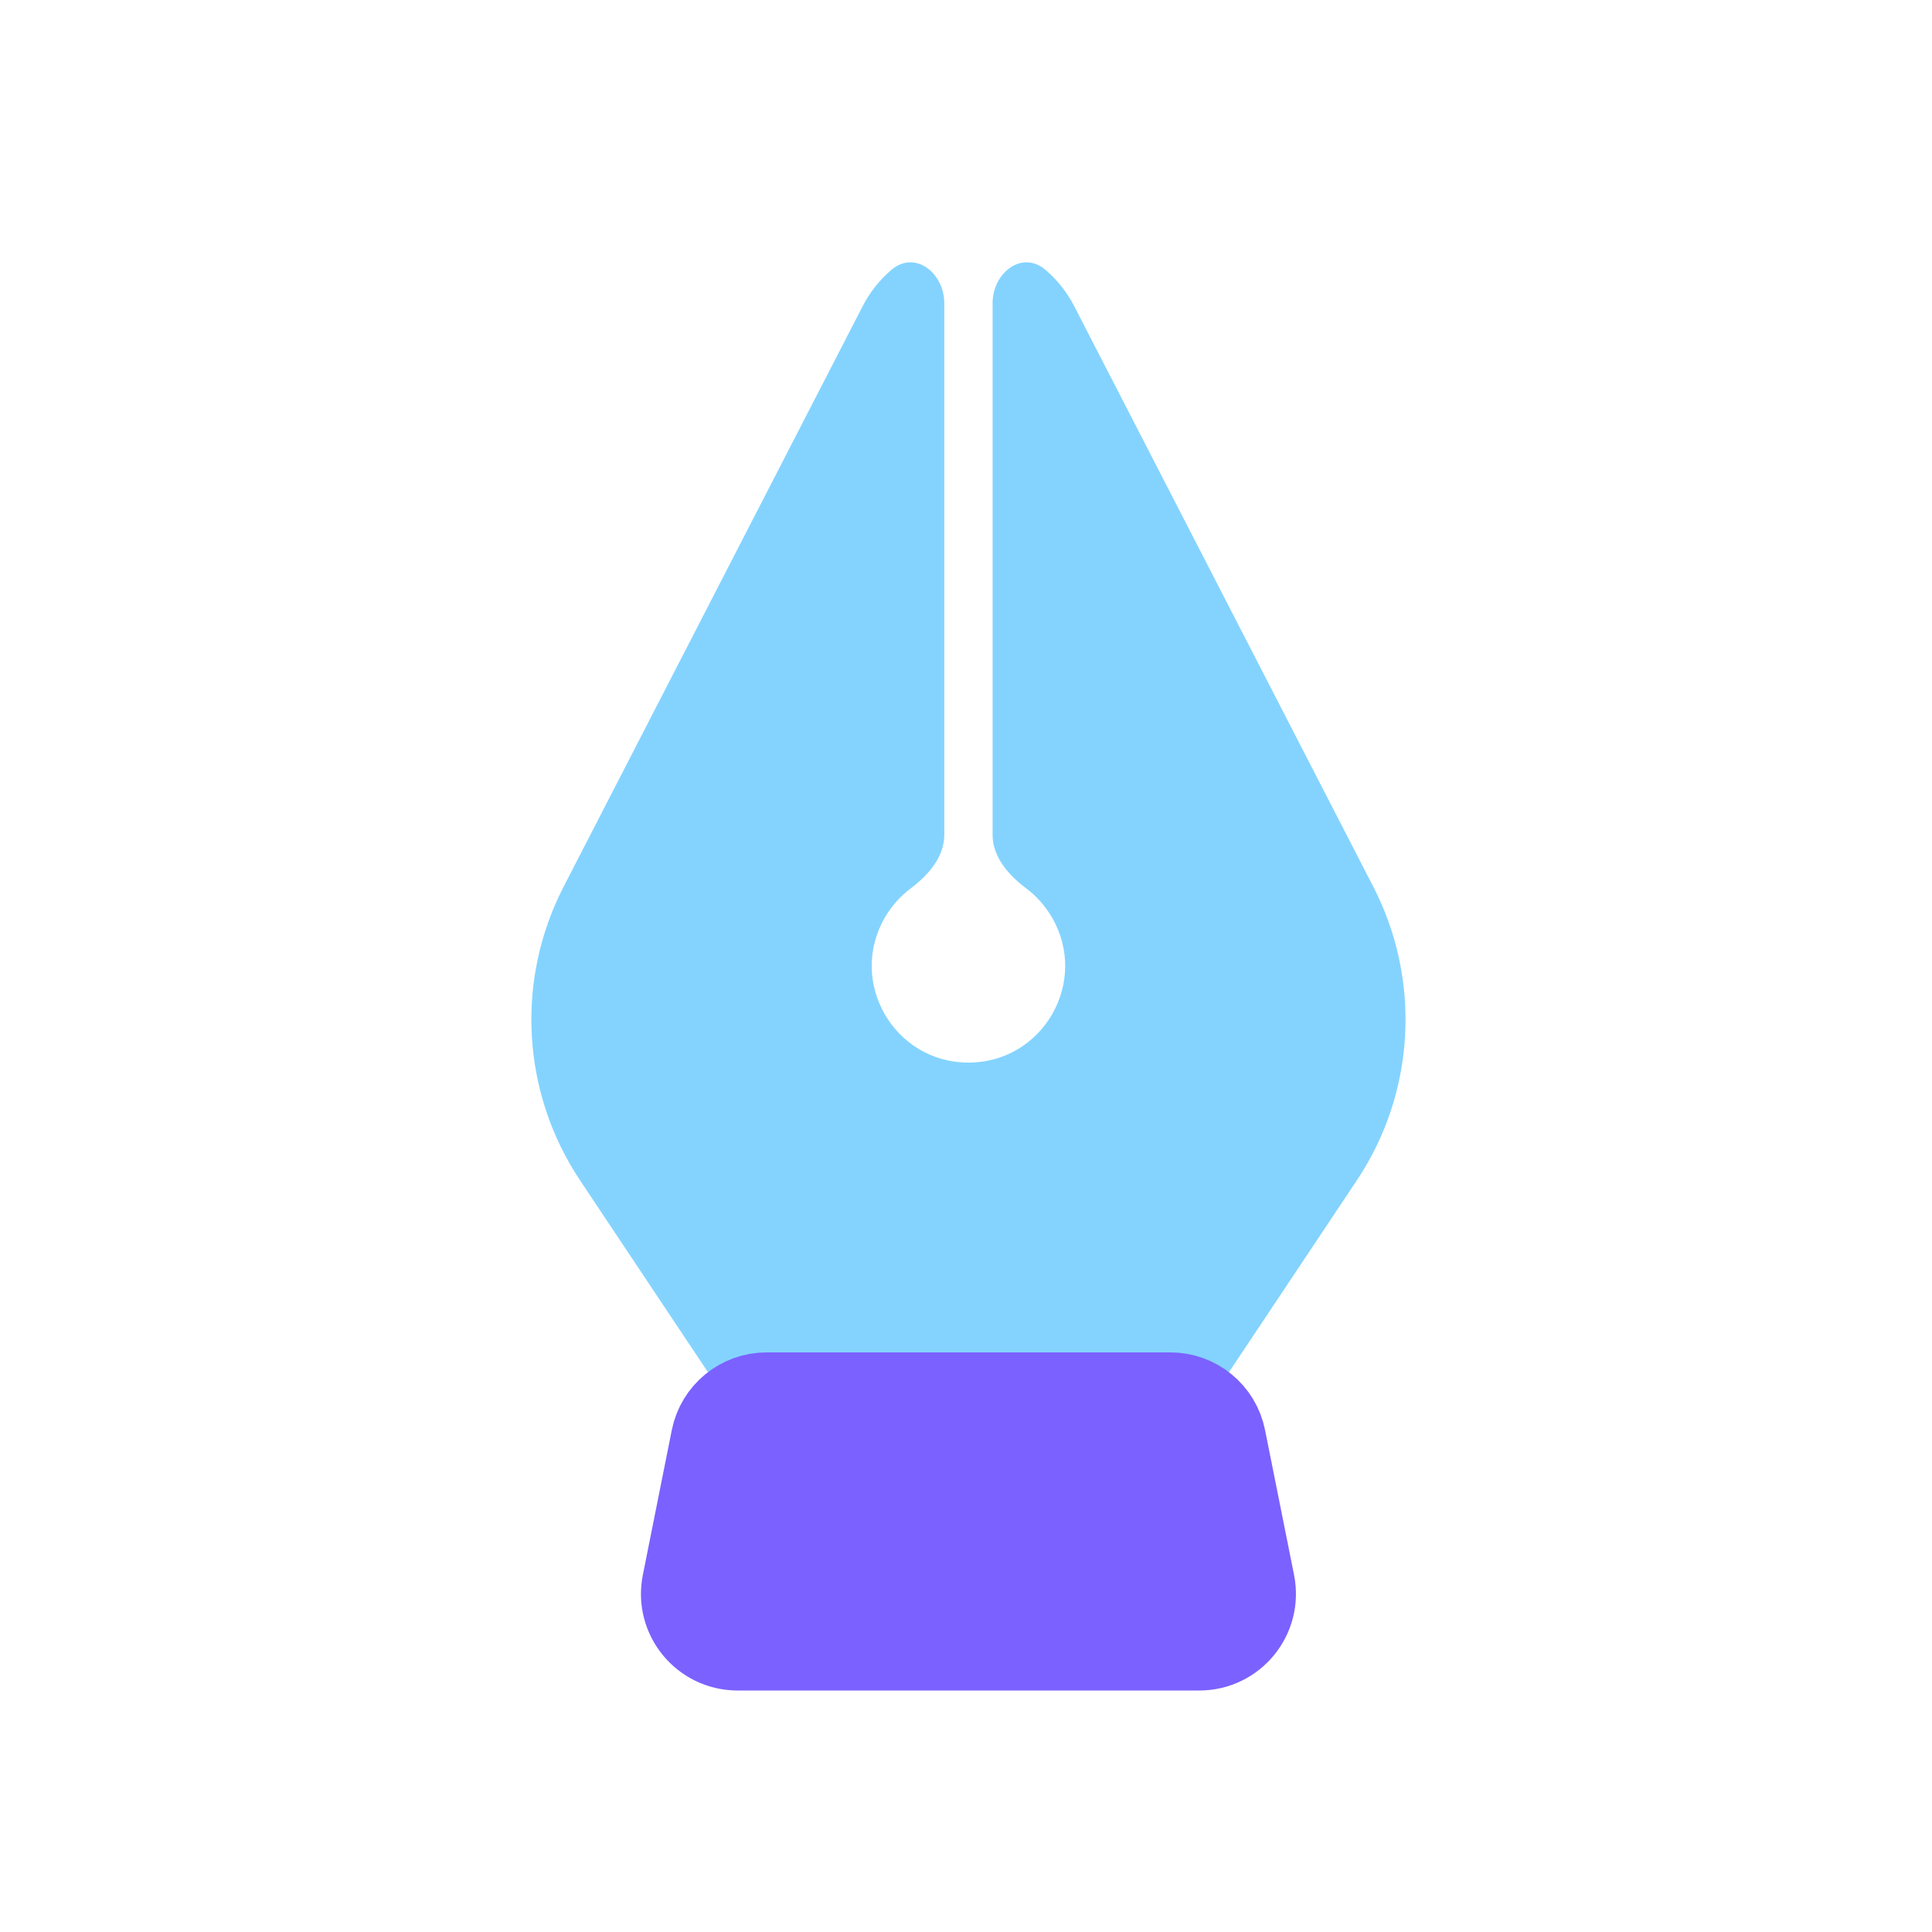 <svg viewBox="0 0 80 80" fill="none">
  <path fill-rule="evenodd" clip-rule="evenodd" d="M31.101 58H49.101C49.726 58 50.309 57.688 50.656 57.168L56.185 48.875C58.602 45.249 58.864 40.597 56.868 36.723L44.475 12.667C44.175 12.085 43.769 11.58 43.287 11.17C42.32 10.35 41.101 11.292 41.101 12.56L41.101 34.569C41.101 35.484 41.764 36.241 42.497 36.789C42.913 37.101 43.279 37.504 43.566 38C45.105 40.667 43.181 44 40.101 44C37.022 44 35.098 40.667 36.637 38C36.924 37.504 37.29 37.101 37.706 36.789C38.438 36.241 39.101 35.484 39.101 34.569L39.101 12.56C39.101 11.292 37.883 10.35 36.916 11.17C36.434 11.58 36.027 12.085 35.727 12.667L23.335 36.723C21.339 40.597 21.601 45.249 24.018 48.875L29.547 57.168C29.893 57.688 30.477 58 31.101 58Z" fill="#84D3FF" />
  <path d="M28.58 65.608C28.332 66.845 29.279 68 30.541 68H49.661C50.923 68 51.87 66.845 51.623 65.608L50.422 59.608C50.236 58.673 49.415 58 48.461 58H48.255H31.947H31.741C30.787 58 29.966 58.673 29.779 59.608L28.58 65.608Z" fill="#7B61FF" stroke="#7B61FF" stroke-width="4" stroke-linecap="round" stroke-linejoin="round" />
</svg>
